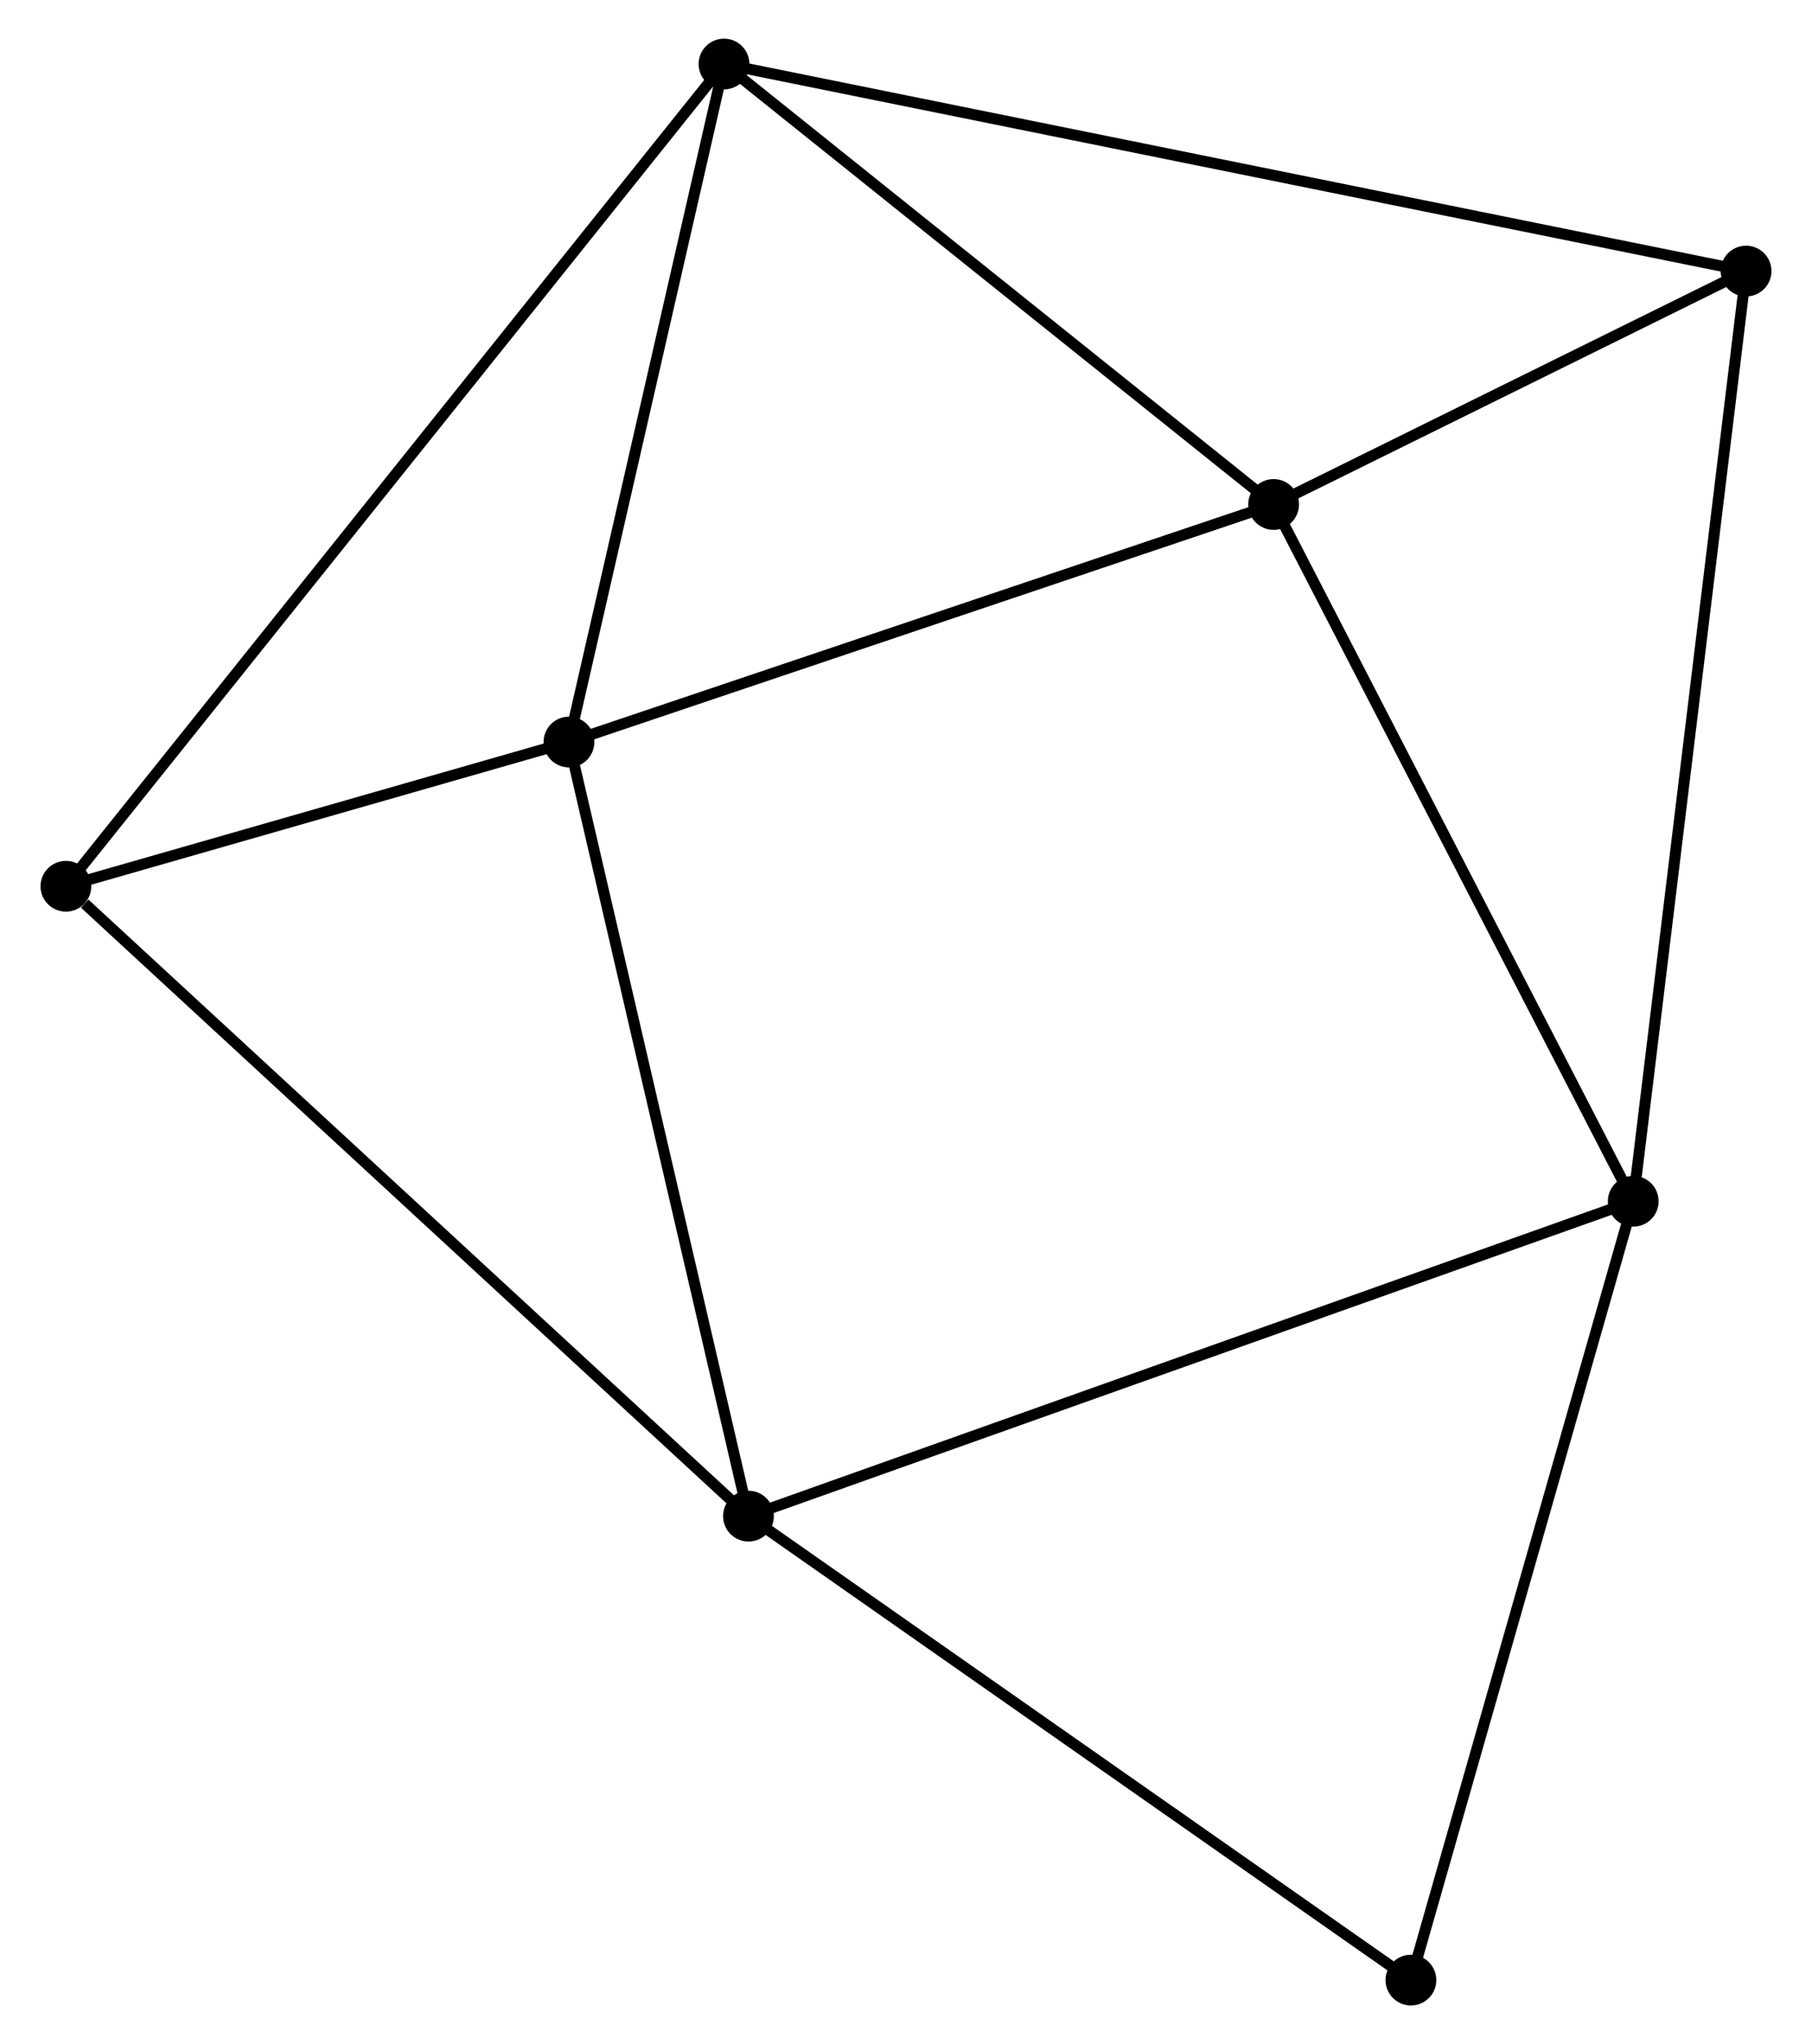 <?xml version="1.0" encoding="UTF-8" standalone="no"?>
<!DOCTYPE svg PUBLIC "-//W3C//DTD SVG 1.1//EN"
 "http://www.w3.org/Graphics/SVG/1.1/DTD/svg11.dtd">
<!-- Generated by graphviz version 2.36.0 (20140111.2315)
 -->
<!-- Title: %3 Pages: 1 -->
<svg width="164pt" height="185pt"
 viewBox="0.00 0.00 163.81 185.17" xmlns="http://www.w3.org/2000/svg" xmlns:xlink="http://www.w3.org/1999/xlink">
<g id="graph0" class="graph" transform="scale(1 1) rotate(0) translate(4 181.174)">
<title>%3</title>
<!-- 0 -->
<g id="node1" class="node"><title>0</title>
<ellipse fill="black" stroke="black" cx="111.207" cy="-135.475" rx="1.8" ry="1.8"/>
</g>
<!-- 2 -->
<g id="node2" class="node"><title>2</title>
<ellipse fill="black" stroke="black" cx="61.418" cy="-175.374" rx="1.8" ry="1.8"/>
</g>
<!-- 0&#45;&#45;2 -->
<g id="edge1" class="edge"><title>0&#45;&#45;2</title>
<path fill="none" stroke="black" d="M109.551,-136.803C101.991,-142.86 70.809,-167.848 63.132,-174"/>
</g>
<!-- 3 -->
<g id="node3" class="node"><title>3</title>
<ellipse fill="black" stroke="black" cx="143.786" cy="-72.352" rx="1.8" ry="1.8"/>
</g>
<!-- 0&#45;&#45;3 -->
<g id="edge2" class="edge"><title>0&#45;&#45;3</title>
<path fill="none" stroke="black" d="M112.147,-133.654C116.905,-124.436 138.284,-83.012 142.904,-74.061"/>
</g>
<!-- 4 -->
<g id="node4" class="node"><title>4</title>
<ellipse fill="black" stroke="black" cx="47.373" cy="-113.955" rx="1.8" ry="1.8"/>
</g>
<!-- 0&#45;&#45;4 -->
<g id="edge3" class="edge"><title>0&#45;&#45;4</title>
<path fill="none" stroke="black" d="M109.366,-134.854C100.044,-131.712 58.153,-117.589 49.101,-114.538"/>
</g>
<!-- 6 -->
<g id="node5" class="node"><title>6</title>
<ellipse fill="black" stroke="black" cx="154.007" cy="-156.617" rx="1.8" ry="1.8"/>
</g>
<!-- 0&#45;&#45;6 -->
<g id="edge4" class="edge"><title>0&#45;&#45;6</title>
<path fill="none" stroke="black" d="M113.046,-136.384C120.086,-139.861 145.277,-152.305 152.223,-155.736"/>
</g>
<!-- 2&#45;&#45;4 -->
<g id="edge9" class="edge"><title>2&#45;&#45;4</title>
<path fill="none" stroke="black" d="M61.013,-173.602C58.998,-164.79 50.066,-125.732 47.864,-116.105"/>
</g>
<!-- 2&#45;&#45;6 -->
<g id="edge11" class="edge"><title>2&#45;&#45;6</title>
<path fill="none" stroke="black" d="M63.352,-174.982C75.402,-172.541 140.066,-159.442 152.084,-157.007"/>
</g>
<!-- 5 -->
<g id="node7" class="node"><title>5</title>
<ellipse fill="black" stroke="black" cx="1.8" cy="-100.889" rx="1.8" ry="1.8"/>
</g>
<!-- 2&#45;&#45;5 -->
<g id="edge10" class="edge"><title>2&#45;&#45;5</title>
<path fill="none" stroke="black" d="M60.173,-173.818C52.414,-164.124 10.777,-112.105 3.038,-102.436"/>
</g>
<!-- 3&#45;&#45;6 -->
<g id="edge12" class="edge"><title>3&#45;&#45;6</title>
<path fill="none" stroke="black" d="M144.039,-74.435C145.453,-86.093 152.373,-143.14 153.764,-154.607"/>
</g>
<!-- 7 -->
<g id="node8" class="node"><title>7</title>
<ellipse fill="black" stroke="black" cx="123.647" cy="-1.8" rx="1.8" ry="1.8"/>
</g>
<!-- 3&#45;&#45;7 -->
<g id="edge13" class="edge"><title>3&#45;&#45;7</title>
<path fill="none" stroke="black" d="M143.288,-70.608C140.526,-60.932 127.104,-13.912 124.201,-3.742"/>
</g>
<!-- 4&#45;&#45;5 -->
<g id="edge14" class="edge"><title>4&#45;&#45;5</title>
<path fill="none" stroke="black" d="M45.414,-113.394C37.918,-111.244 11.096,-103.554 3.7,-101.434"/>
</g>
<!-- 1 -->
<g id="node6" class="node"><title>1</title>
<ellipse fill="black" stroke="black" cx="63.634" cy="-43.829" rx="1.8" ry="1.8"/>
</g>
<!-- 1&#45;&#45;3 -->
<g id="edge5" class="edge"><title>1&#45;&#45;3</title>
<path fill="none" stroke="black" d="M65.615,-44.534C76.704,-48.48 130.967,-67.79 141.874,-71.672"/>
</g>
<!-- 1&#45;&#45;4 -->
<g id="edge6" class="edge"><title>1&#45;&#45;4</title>
<path fill="none" stroke="black" d="M63.164,-45.852C60.79,-56.092 50.119,-102.112 47.813,-112.057"/>
</g>
<!-- 1&#45;&#45;5 -->
<g id="edge7" class="edge"><title>1&#45;&#45;5</title>
<path fill="none" stroke="black" d="M62.105,-45.239C53.625,-53.065 12.415,-91.093 3.502,-99.318"/>
</g>
<!-- 1&#45;&#45;7 -->
<g id="edge8" class="edge"><title>1&#45;&#45;7</title>
<path fill="none" stroke="black" d="M65.117,-42.79C73.348,-37.026 113.344,-9.015 121.995,-2.957"/>
</g>
</g>
</svg>
